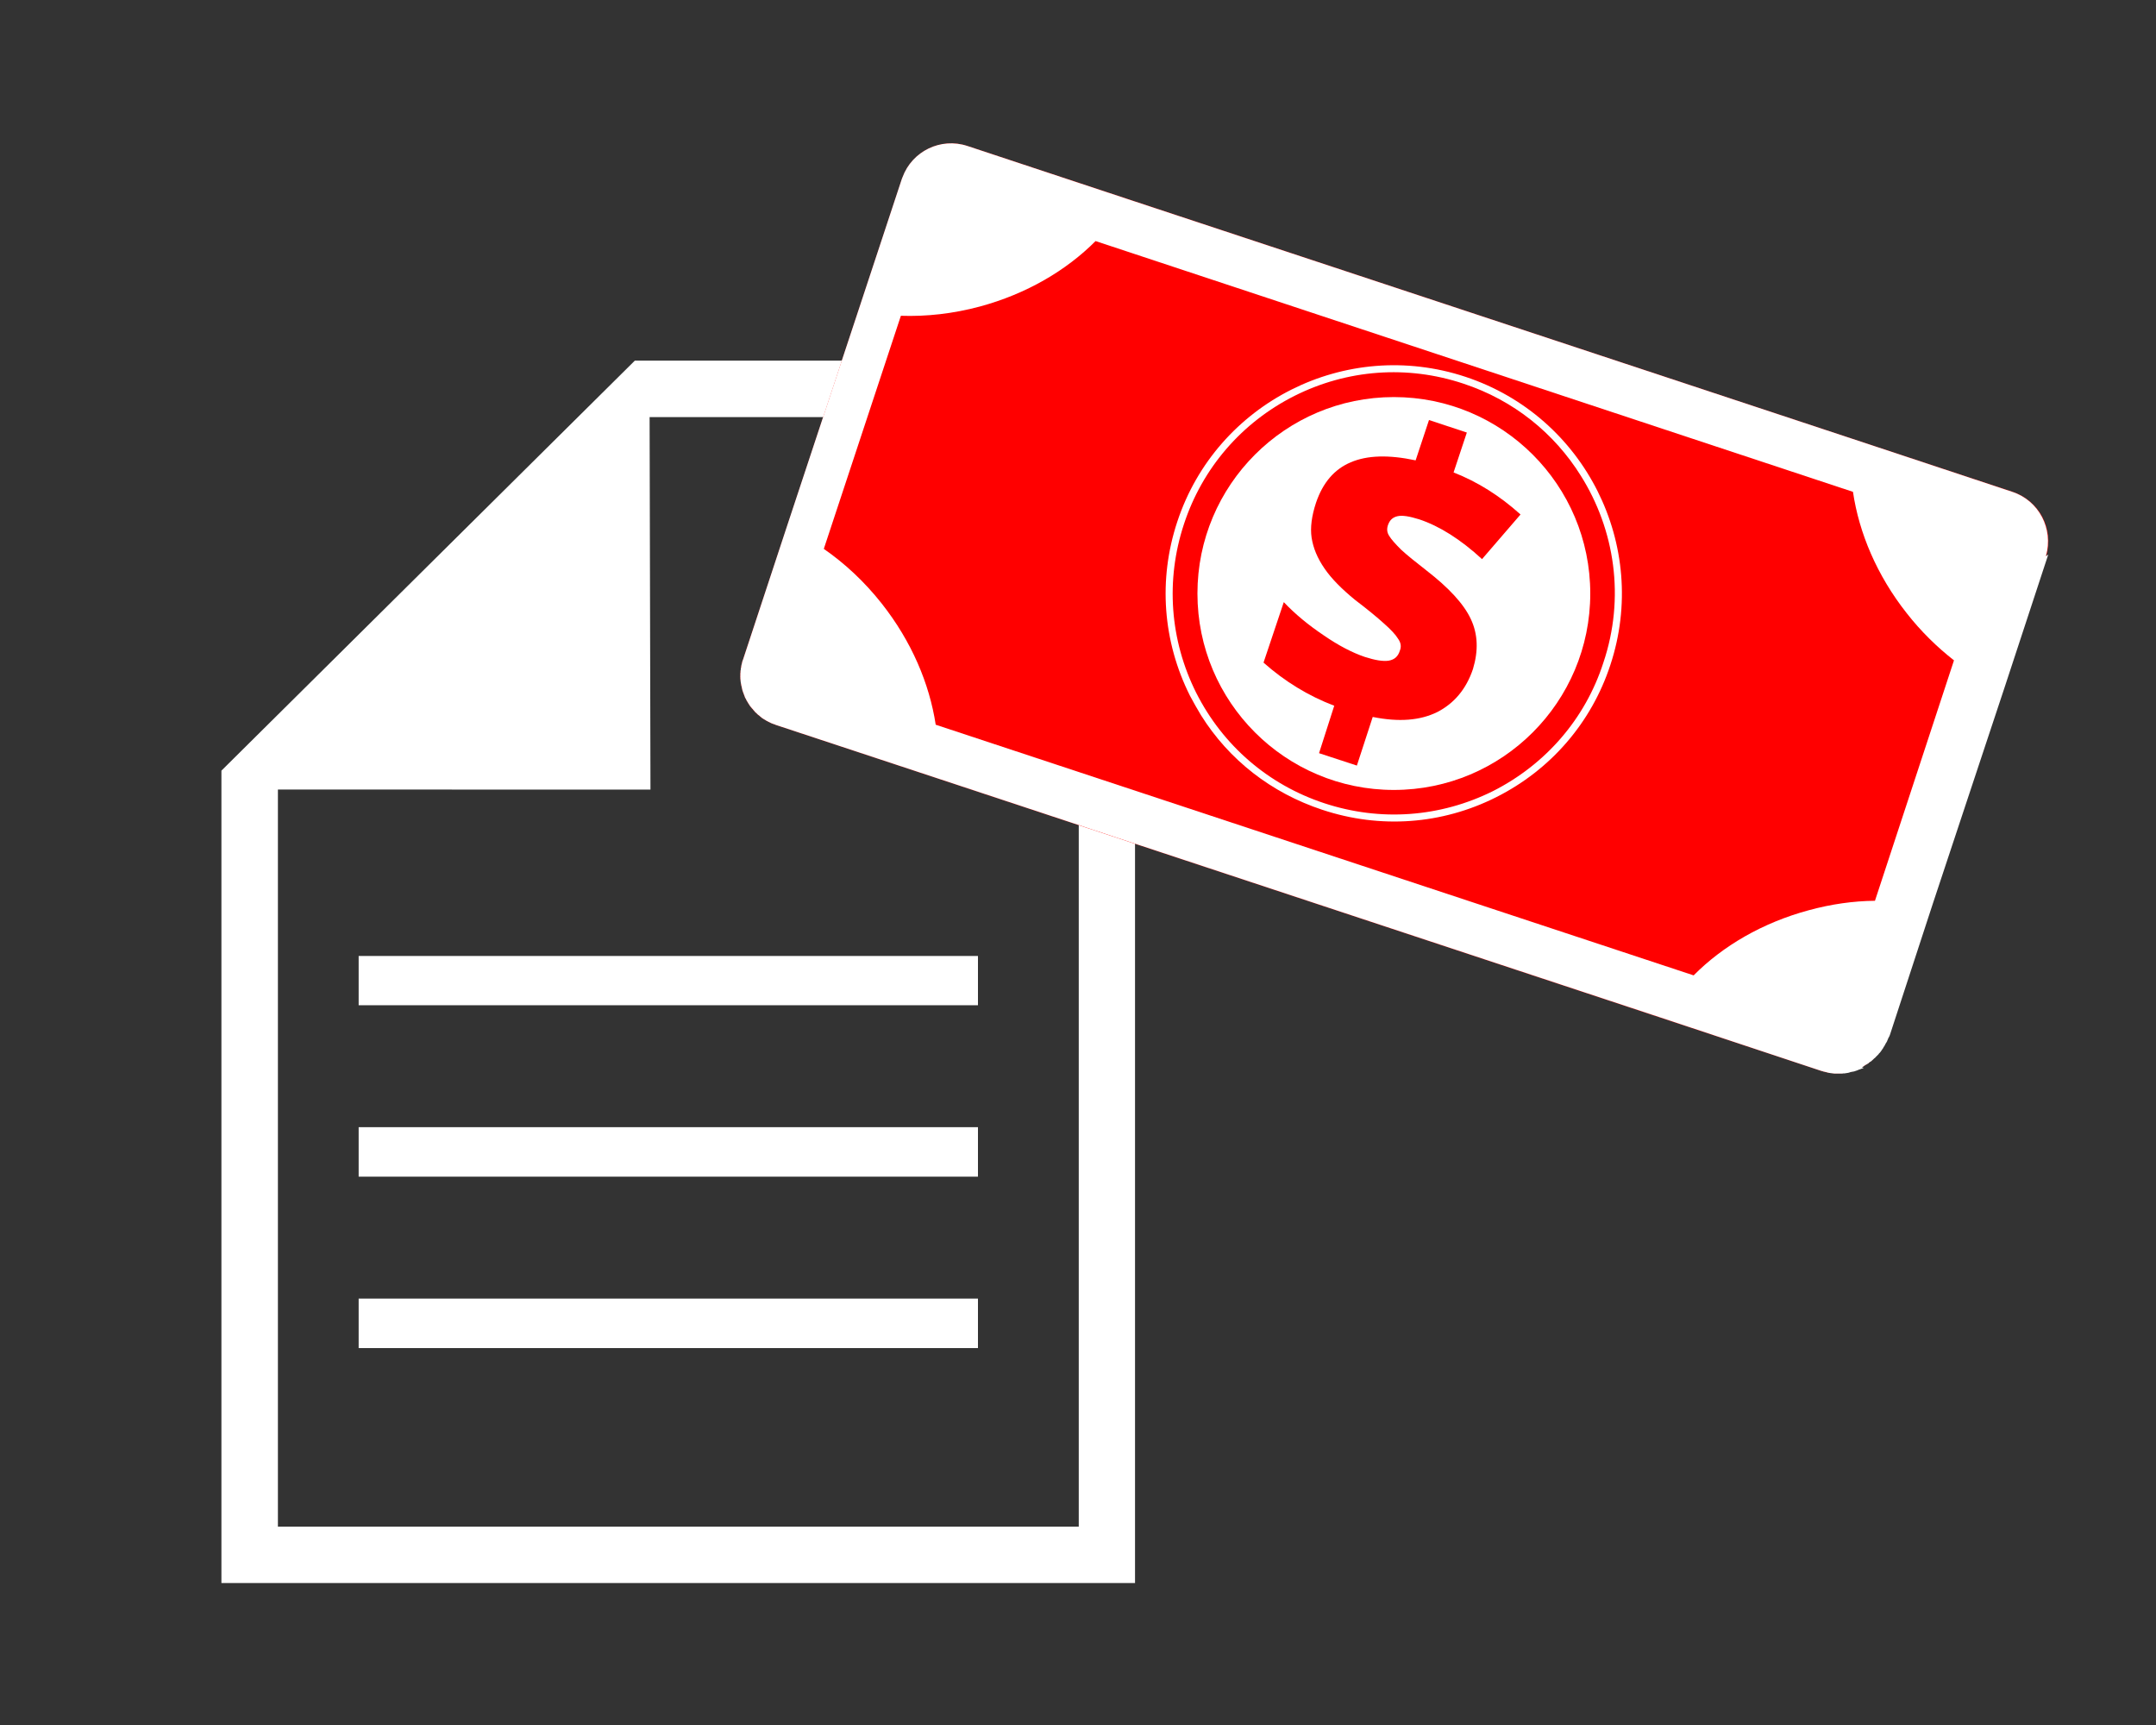 <?xml version="1.0" encoding="utf-8"?>
<!-- Generator: Adobe Illustrator 16.0.0, SVG Export Plug-In . SVG Version: 6.00 Build 0)  -->
<!DOCTYPE svg PUBLIC "-//W3C//DTD SVG 1.1//EN" "http://www.w3.org/Graphics/SVG/1.1/DTD/svg11.dtd">
<svg version="1.1" id="Capa_1" xmlns:x="http://ns.adobe.com/Extensibility/1.0/" xmlns:i="http://ns.adobe.com/AdobeIllustrator/10.0/" xmlns:graph="http://ns.adobe.com/Graphs/1.0/"
	 xmlns="http://www.w3.org/2000/svg" xmlns:xlink="http://www.w3.org/1999/xlink" x="0px" y="0px" width="20px" height="16px"
	 viewBox="0 0 20 16" enable-background="new 0 0 20 16" xml:space="preserve">
<rect x="0" y="0" width="20" height="16" fill="#333333" stroke="none"/>
<g>
	<path fill="#FFFFFF" d="M6.034,7.324L6.026,3.869h3.981V14.16H2.578V7.323L6.034,7.324z M2.054,7.148v7.012v0.523h0.523h7.429
		h0.523V14.16V3.869V3.345h-0.523H5.889L2.054,7.148z"/>
	<rect x="3.327" y="8.867" fill="#FFFFFF" width="5.745" height="0.457"/>
	<rect x="3.327" y="10.455" fill="#FFFFFF" width="5.745" height="0.459"/>
	<rect x="3.327" y="12.045" fill="#FFFFFF" width="5.745" height="0.459"/>
</g>
<g>
	<path fill="#FF0000" d="M18.975,5.169l-1.474,4.458c-0.004,0.012-0.01,0.023-0.015,0.035c-0.096,0.229-0.354,0.348-0.594,0.27
		L7.197,6.724c-0.239-0.078-0.375-0.33-0.315-0.57C6.884,6.14,6.888,6.13,6.893,6.117l1.474-4.458
		c0.002-0.005,0.004-0.01,0.006-0.015c0.089-0.242,0.354-0.372,0.602-0.29l9.696,3.208c0.246,0.082,0.384,0.344,0.312,0.592
		C18.979,5.16,18.977,5.164,18.975,5.169z"/>
	<path fill="#FFFFFF" d="M18.98,5.154c0.069-0.248-0.064-0.51-0.313-0.592L17.18,4.069l-6.718-2.222L8.974,1.354
		c-0.247-0.082-0.513,0.048-0.602,0.29C8.37,1.649,8.368,1.654,8.366,1.659L7.962,2.882L7.296,4.894l0,0L6.893,6.117
		C6.891,6.123,6.889,6.128,6.887,6.132l0,0C6.885,6.138,6.884,6.146,6.882,6.154c0,0,0,0,0,0.002c-0.001,0-0.001,0.002-0.002,0.004
		C6.879,6.166,6.878,6.172,6.876,6.18c0,0.002,0,0.004,0,0.006c-0.002,0.006-0.002,0.01-0.004,0.016c0,0.004,0,0.006,0,0.008
		C6.871,6.214,6.87,6.218,6.869,6.224C6.87,6.226,6.868,6.23,6.87,6.232C6.868,6.238,6.868,6.244,6.868,6.248s0,0.006,0,0.01
		c0,0.004-0.001,0.008,0,0.012c-0.001,0.004-0.001,0.008,0,0.012c0,0.002,0,0.006,0,0.012C6.869,6.298,6.869,6.3,6.869,6.304
		C6.87,6.306,6.87,6.31,6.87,6.314s0.001,0.008,0.001,0.012C6.872,6.33,6.872,6.332,6.873,6.337c0,0.004,0.001,0.006,0.002,0.01
		c0,0.004,0.001,0.008,0.002,0.012s0.002,0.008,0.003,0.01c0,0.006,0.002,0.008,0.002,0.012c0.001,0.004,0.002,0.008,0.003,0.012
		c0.001,0.004,0.001,0.006,0.002,0.01c0.001,0.004,0.002,0.008,0.004,0.01c0.001,0.006,0.002,0.008,0.004,0.012
		c0.001,0.004,0.002,0.008,0.004,0.01c0,0.004,0.003,0.008,0.004,0.012c0.001,0.002,0.002,0.006,0.004,0.01
		c0.001,0.004,0.002,0.008,0.003,0.01c0.003,0.004,0.004,0.008,0.006,0.012C6.917,6.478,6.918,6.482,6.92,6.484
		C6.922,6.49,6.923,6.492,6.925,6.496s0.003,0.006,0.006,0.008c0.001,0.004,0.003,0.008,0.006,0.012
		C6.938,6.517,6.94,6.519,6.941,6.523c0.003,0.004,0.004,0.006,0.007,0.01c0.001,0.002,0.004,0.006,0.006,0.01
		s0.005,0.006,0.007,0.01C6.963,6.554,6.965,6.556,6.967,6.56C6.97,6.562,6.973,6.566,6.975,6.57
		C6.977,6.572,6.98,6.574,6.982,6.576c0.003,0.004,0.005,0.008,0.007,0.01c0.003,0.002,0.006,0.006,0.008,0.008
		C7,6.598,7.002,6.6,7.004,6.604C7.006,6.605,7.01,6.607,7.012,6.611c0.003,0.002,0.006,0.004,0.009,0.008
		c0.002,0.002,0.005,0.004,0.008,0.008c0.003,0.002,0.006,0.006,0.008,0.006C7.04,6.636,7.043,6.638,7.046,6.64
		s0.005,0.006,0.008,0.008c0.004,0.002,0.007,0.004,0.01,0.008C7.067,6.658,7.069,6.66,7.072,6.662
		c0.003,0.002,0.007,0.004,0.01,0.006c0.004,0.002,0.007,0.006,0.01,0.006C7.095,6.677,7.1,6.677,7.103,6.681
		c0.003,0.002,0.006,0.002,0.009,0.006c0.004,0,0.008,0.002,0.012,0.006c0.002,0,0.006,0.002,0.009,0.004
		c0.004,0.002,0.009,0.004,0.013,0.006C7.147,6.705,7.15,6.705,7.153,6.707c0.005,0.002,0.01,0.004,0.015,0.006
		C7.17,6.714,7.173,6.714,7.176,6.716C7.183,6.718,7.19,6.72,7.197,6.724l0,0l0,0l1.489,0.492l6.718,2.222l1.488,0.494
		c0.008,0.002,0.016,0.004,0.021,0.006c0.002,0.002,0.006,0.002,0.008,0.002c0.009,0.002,0.013,0.004,0.017,0.004
		c0.004,0.002,0.006,0.002,0.01,0.002c0.005,0.004,0.011,0.004,0.015,0.004c0.004,0.002,0.006,0.002,0.011,0.002
		c0.004,0.002,0.008,0.002,0.014,0.002c0.002,0.002,0.008,0,0.012,0.002c0.004,0,0.009,0,0.014,0.002c0.006,0,0.01,0,0.012,0
		c0.004,0,0.008,0,0.014,0c0.003,0,0.007,0,0.011,0s0.009,0,0.013,0c0.002,0,0.006,0,0.01,0c0.008,0,0.011,0,0.015,0
		c0.003,0,0.008-0.002,0.011-0.002c0.004,0,0.01,0,0.014,0c0.004-0.002,0.008-0.002,0.012-0.002s0.008-0.002,0.011-0.002
		c0.005,0,0.009-0.002,0.011-0.002c0.006,0,0.01-0.004,0.012-0.004c0.005-0.002,0.01-0.002,0.014-0.004c0.005,0,0.008,0,0.012-0.002
		c0.006,0,0.008-0.002,0.014-0.002c0.002-0.002,0.006-0.002,0.01-0.004c0.004,0,0.008-0.002,0.012-0.004
		c0.003,0,0.008-0.003,0.01-0.003c0.004-0.002,0.008-0.004,0.012-0.006c0.005,0,0.007-0.002,0.012-0.004
		c0.004,0,0.007-0.002,0.011-0.004c0.005-0.002,0.007-0.002,0.013-0.004c0.002-0.002,0.006-0.004,0.01-0.004
		C17.27,9.9,17.271,9.9,17.275,9.898c0.004-0.004,0.008-0.004,0.011-0.006s0.006-0.004,0.01-0.008
		c0.003-0.002,0.007-0.004,0.009-0.006c0.004-0.002,0.008-0.004,0.012-0.006c0.002-0.002,0.004-0.004,0.01-0.006
		c0.004-0.002,0.007-0.004,0.011-0.01c0.002,0,0.005-0.004,0.009-0.006s0.008-0.004,0.01-0.006c0.004-0.004,0.006-0.004,0.01-0.009
		c0.002-0.002,0.005-0.004,0.009-0.008c0.003-0.002,0.005-0.004,0.009-0.009c0.002-0.002,0.006-0.004,0.008-0.006
		c0.004-0.004,0.006-0.006,0.008-0.008c0.004-0.005,0.006-0.008,0.012-0.012c0.002-0.002,0.005-0.006,0.007-0.008
		s0.006-0.004,0.008-0.008c0.002-0.006,0.005-0.008,0.009-0.01c0.002-0.004,0.006-0.008,0.008-0.01
		c0.002-0.004,0.004-0.007,0.006-0.009c0.004-0.004,0.006-0.008,0.008-0.012c0.003-0.003,0.004-0.007,0.007-0.009
		c0.002-0.004,0.005-0.008,0.007-0.013c0.002-0.003,0.004-0.007,0.006-0.009c0.002-0.004,0.006-0.008,0.008-0.014
		c0.002-0.002,0.002-0.006,0.004-0.008c0.002-0.006,0.007-0.01,0.01-0.016c0-0.002,0.002-0.004,0.004-0.007
		c0.001-0.006,0.005-0.013,0.008-0.019c0,0,0-0.002,0.001-0.004l0,0c0.003-0.007,0.007-0.016,0.011-0.021l0,0
		c0.002-0.004,0.004-0.01,0.006-0.014l0,0l0.401-1.226l0.667-2.01l0.402-1.223C18.977,5.164,18.979,5.16,18.98,5.154z M17.393,8.355
		c-0.201,0.002-0.406,0.031-0.615,0.088c-0.43,0.116-0.799,0.333-1.067,0.604L8.68,6.722c-0.058-0.381-0.224-0.773-0.5-1.123
		C8.02,5.396,7.837,5.226,7.642,5.091l0.715-2.162C8.593,2.937,8.841,2.91,9.09,2.843c0.432-0.117,0.801-0.334,1.073-0.607
		l7.026,2.326c0.056,0.381,0.222,0.775,0.498,1.125c0.133,0.17,0.283,0.316,0.439,0.438L17.393,8.355z"/>
	<path fill="#FFFFFF" d="M11.141,6.634c-0.035-0.059-0.07-0.119-0.102-0.18c-0.253-0.504-0.296-1.078-0.118-1.615
		c0.365-1.107,1.565-1.711,2.673-1.344c1.108,0.367,1.711,1.566,1.344,2.674c-0.176,0.535-0.553,0.971-1.058,1.225
		s-1.078,0.295-1.614,0.117C11.794,7.355,11.4,7.048,11.141,6.634z M14.664,4.412c-0.244-0.391-0.62-0.699-1.09-0.854
		c-0.521-0.173-1.076-0.132-1.566,0.114c-0.488,0.246-0.854,0.668-1.025,1.189c-0.172,0.52-0.131,1.076,0.113,1.564
		c0.247,0.49,0.67,0.854,1.188,1.025c0.521,0.172,1.077,0.131,1.567-0.113c0.485-0.246,0.854-0.668,1.022-1.189l0,0
		C15.077,5.544,14.979,4.912,14.664,4.412z"/>
	<circle fill="#FFFFFF" cx="12.93" cy="5.505" r="1.822"/>
	<path fill="#FF0000" d="M12.377,6.546c-0.242-0.092-0.461-0.227-0.656-0.4l0.188-0.561c0.105,0.111,0.229,0.213,0.369,0.307
		c0.139,0.096,0.267,0.162,0.382,0.201c0.096,0.031,0.17,0.043,0.222,0.035c0.055-0.01,0.087-0.039,0.104-0.094
		c0.015-0.037,0.009-0.074-0.018-0.111c-0.021-0.035-0.064-0.082-0.131-0.141c-0.063-0.057-0.15-0.129-0.266-0.217
		c-0.125-0.102-0.221-0.199-0.285-0.293c-0.066-0.096-0.104-0.189-0.119-0.285c-0.014-0.094,0.001-0.203,0.041-0.324
		c0.063-0.186,0.17-0.311,0.322-0.375c0.154-0.066,0.354-0.071,0.602-0.018l0.124-0.374l0.351,0.116l-0.123,0.37
		c0.222,0.087,0.428,0.216,0.621,0.39l-0.357,0.414c-0.2-0.184-0.396-0.307-0.583-0.369c-0.093-0.029-0.157-0.039-0.201-0.029
		c-0.044,0.01-0.071,0.035-0.087,0.078c-0.014,0.037-0.012,0.072,0.01,0.105c0.02,0.033,0.057,0.074,0.11,0.127
		c0.055,0.051,0.135,0.115,0.235,0.193c0.207,0.16,0.347,0.311,0.412,0.451c0.066,0.14,0.071,0.293,0.02,0.463
		c-0.063,0.188-0.176,0.32-0.332,0.4c-0.159,0.078-0.355,0.094-0.598,0.045l-0.147,0.451l-0.351-0.115L12.377,6.546z"/>
</g>
</svg>
